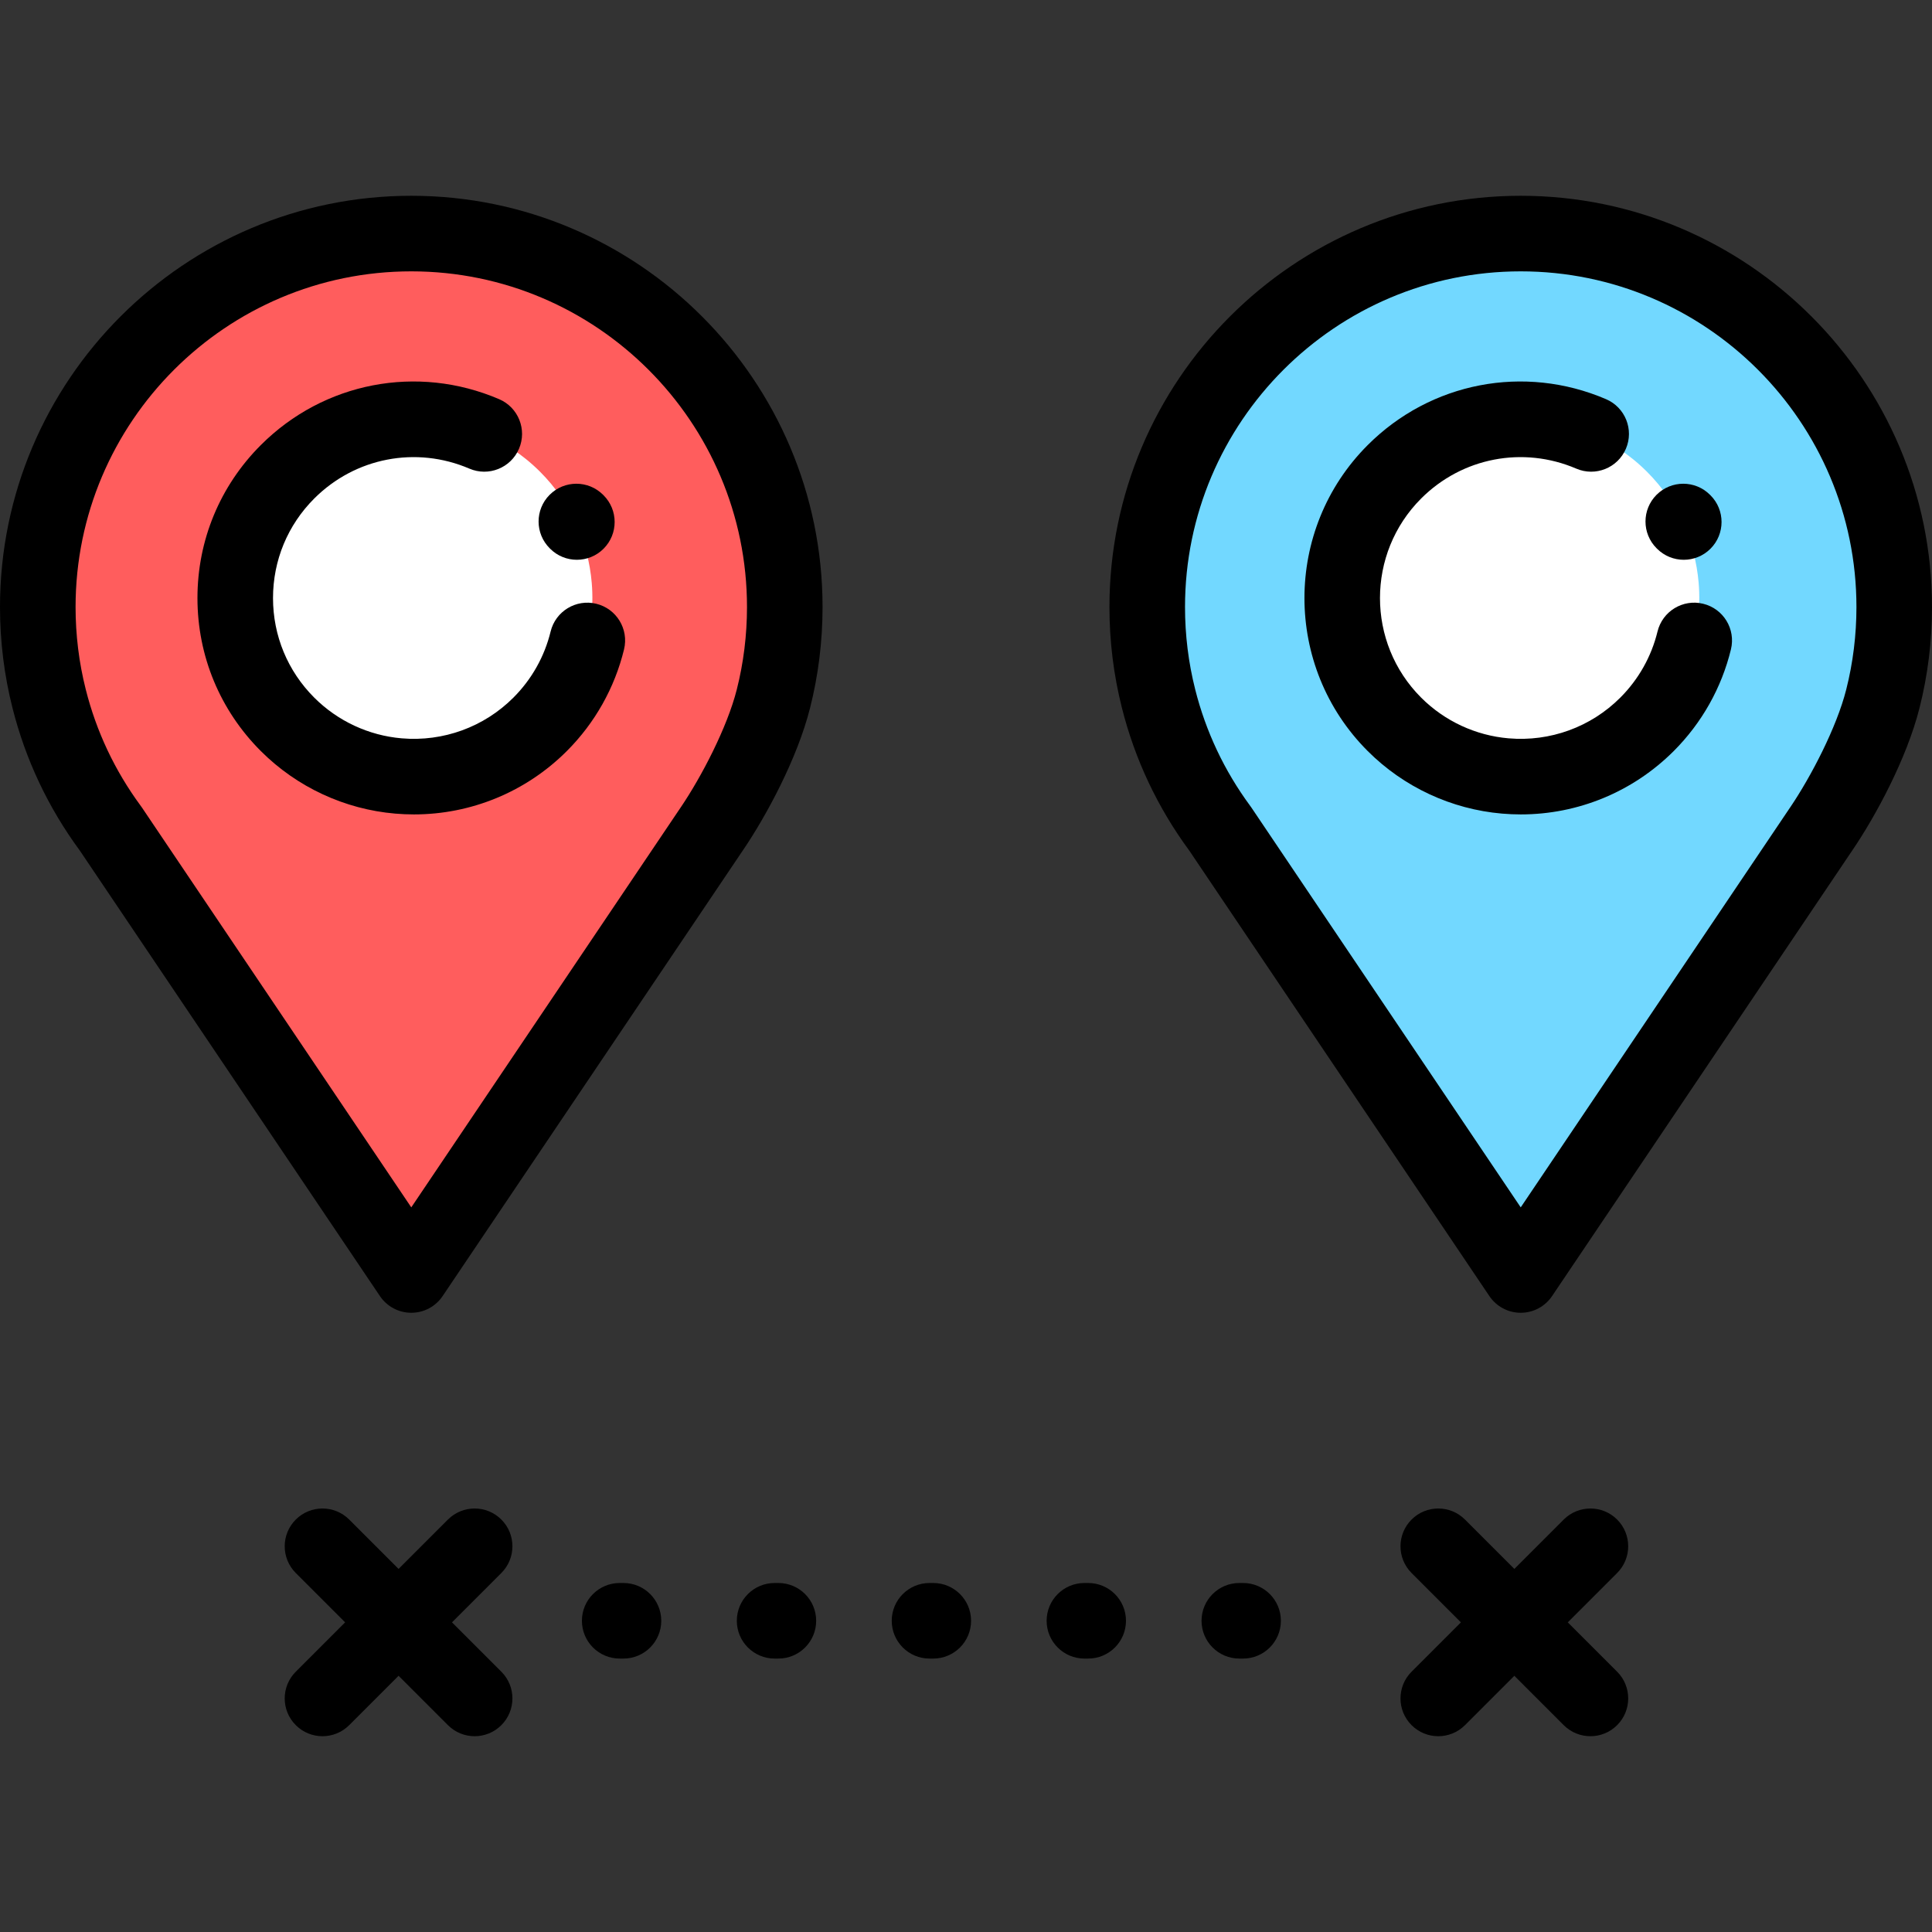 <?xml version="1.0" encoding="iso-8859-1"?>
<!-- Generator: Adobe Illustrator 19.0.0, SVG Export Plug-In . SVG Version: 6.00 Build 0)  -->
<svg version="1.1" id="Capa_1" xmlns="http://www.w3.org/2000/svg" xmlns:xlink="http://www.w3.org/1999/xlink" x="0px" y="0px"
	 viewBox="0 0 512 512" style="enable-background:new 0 0 512 512;" xml:space="preserve">
<rect x="0" y="0" width="512" height="512" fill="#333333" stroke="none"/>
<path style="fill:#FF5D5D;" d="M109.664,61.899c-54.661,0-98.975,44.314-98.975,98.975c0,8.379,1.032,16.5,3,24.266
	c3.177,12.629,8.79,24.299,16.299,34.468l0.008,0.008l23.895,35.476l4.468,6.637l51.306,76.16l55.781-82.798l23.895-35.476
	l0.008-0.008c4.992-7.354,13.121-21.839,16.299-34.468c1.967-7.766,3-15.887,3-24.266
	C208.647,106.214,164.324,61.899,109.664,61.899z"/>
<path style="fill:#FFFFFF;" d="M143.133,125.027c8.202,8.202,12.765,18.676,13.681,29.395c1.155,13.429-3.4,27.256-13.681,37.538
	c-10.281,10.281-24.108,14.837-37.538,13.681c-10.72-0.916-21.193-5.479-29.395-13.681c-18.483-18.483-18.483-48.45,0-66.934
	S124.65,106.544,143.133,125.027z"/>
<path style="fill:#72D8FF;" d="M403.005,61.899c-54.661,0-98.975,44.314-98.975,98.975c0,8.379,1.032,16.5,3,24.266
	c3.177,12.629,8.79,24.299,16.299,34.468l0.008,0.008l23.895,35.476l4.468,6.637l51.306,76.16l55.781-82.798l23.895-35.476
	l0.008-0.008c4.992-7.354,13.121-21.839,16.299-34.468c1.967-7.766,3-15.887,3-24.266
	C501.988,106.214,457.665,61.899,403.005,61.899z"/>
<path style="fill:#FFFFFF;" d="M436.475,125.027c8.202,8.202,12.765,18.676,13.681,29.395c1.155,13.429-3.4,27.256-13.681,37.538
	c-10.281,10.281-24.108,14.837-37.538,13.681c-10.72-0.916-21.193-5.479-29.395-13.681c-18.483-18.483-18.483-48.45,0-66.934
	C388.024,106.544,417.991,106.544,436.475,125.027z"/>
<path d="M247.331,419.512h-1.001c-5.53,0-10.013,4.484-10.013,10.013s4.483,10.013,10.013,10.013h1.001
	c5.53,0,10.013-4.484,10.013-10.013S252.861,419.512,247.331,419.512z"/>
<path d="M206.279,419.512h-1.001c-5.53,0-10.013,4.484-10.013,10.013s4.483,10.013,10.013,10.013h1.001
	c5.53,0,10.013-4.484,10.013-10.013S211.809,419.512,206.279,419.512z"/>
<path d="M329.434,419.512h-1.001c-5.53,0-10.013,4.484-10.013,10.013s4.483,10.013,10.013,10.013h1.001
	c5.53,0,10.013-4.484,10.013-10.013S334.964,419.512,329.434,419.512z"/>
<path d="M288.382,419.512h-1.001c-5.53,0-10.013,4.484-10.013,10.013s4.483,10.013,10.013,10.013h1.001
	c5.53,0,10.013-4.484,10.013-10.013S293.912,419.512,288.382,419.512z"/>
<path d="M165.227,419.512h-1.001c-5.53,0-10.013,4.484-10.013,10.013s4.483,10.013,10.013,10.013h1.001
	c5.53,0,10.013-4.484,10.013-10.013S170.757,419.512,165.227,419.512z"/>
<path d="M158.012,160.001c-5.373-1.307-10.788,1.992-12.094,7.363c-1.608,6.613-5.019,12.671-9.864,17.516
	c-7.803,7.802-18.59,11.728-29.605,10.785c-8.731-0.746-16.959-4.576-23.168-10.785c-7.049-7.048-10.93-16.419-10.93-26.387
	c0-9.967,3.881-19.337,10.931-26.386c10.861-10.861,26.996-13.965,41.108-7.917c5.08,2.182,10.969-0.174,13.148-5.257
	c2.179-5.082-0.174-10.969-5.257-13.148c-21.682-9.299-46.475-4.525-63.159,12.161c-10.831,10.831-16.795,25.23-16.795,40.546
	c0,15.317,5.965,29.717,16.795,40.547c9.543,9.542,22.194,15.43,35.616,16.577c1.658,0.143,3.312,0.213,4.96,0.213
	c15.156,0,29.702-5.976,40.516-16.79c7.443-7.444,12.687-16.761,15.163-26.946C166.682,166.722,163.385,161.307,158.012,160.001z"/>
<path d="M145.808,145.429c1.953,1.946,4.51,2.92,7.067,2.92c2.568,0,5.136-0.982,7.093-2.946c3.903-3.917,3.891-10.257-0.027-14.16
	l-0.13-0.13c-3.917-3.903-10.256-3.891-14.16,0.026c-3.903,3.917-3.891,10.257,0.027,14.16L145.808,145.429z"/>
<path d="M451.352,160.001c-5.374-1.313-10.789,1.991-12.094,7.363c-1.607,6.613-5.018,12.67-9.864,17.516
	c-7.802,7.803-18.587,11.73-29.605,10.785c-8.731-0.746-16.959-4.576-23.168-10.785c-14.549-14.549-14.549-38.223,0-52.773
	c10.86-10.861,26.995-13.965,41.108-7.917c5.081,2.182,10.969-0.174,13.148-5.257c2.179-5.082-0.174-10.969-5.257-13.148
	c-21.682-9.299-46.475-4.525-63.16,12.161c-22.357,22.357-22.357,58.736,0,81.093c9.543,9.542,22.194,15.43,35.617,16.577
	c1.658,0.143,3.312,0.213,4.96,0.213c15.155,0,29.702-5.976,40.516-16.79c7.444-7.445,12.687-16.762,15.163-26.946
	C460.023,166.721,456.726,161.306,451.352,160.001z"/>
<path d="M439.136,145.417c1.955,1.954,4.518,2.933,7.08,2.933s5.125-0.978,7.08-2.933c3.91-3.91,3.91-10.25,0-14.161l-0.13-0.13
	c-3.91-3.909-10.25-3.909-14.161,0c-3.91,3.91-3.91,10.25,0,14.161L439.136,145.417z"/>
<path d="M132.864,402.699c-3.91-3.909-10.25-3.909-14.16,0l-13.081,13.081l-13.081-13.081c-3.91-3.908-10.25-3.909-14.16,0
	c-3.91,3.91-3.91,10.25,0,14.161l13.081,13.081l-13.081,13.081c-3.91,3.91-3.91,10.25,0,14.161c1.955,1.954,4.518,2.933,7.08,2.933
	c2.562,0,5.125-0.978,7.08-2.933l13.081-13.081l13.081,13.081c1.955,1.954,4.518,2.933,7.08,2.933c2.562,0,5.125-0.978,7.08-2.933
	c3.91-3.91,3.911-10.25,0-14.161l-13.081-13.081l13.081-13.081C136.775,412.949,136.775,406.609,132.864,402.699z"/>
<path d="M428.559,402.699c-3.91-3.909-10.25-3.909-14.16,0l-13.081,13.081l-13.081-13.081c-3.91-3.908-10.25-3.909-14.16,0
	c-3.91,3.91-3.91,10.25,0,14.161l13.081,13.081l-13.081,13.081c-3.91,3.91-3.91,10.25,0,14.161c1.955,1.954,4.518,2.933,7.08,2.933
	s5.125-0.978,7.08-2.933l13.081-13.081l13.081,13.081c1.955,1.954,4.518,2.933,7.08,2.933c2.562,0,5.125-0.978,7.08-2.933
	c3.91-3.91,3.911-10.25,0-14.161l-13.081-13.081l13.081-13.081C432.469,412.949,432.469,406.609,428.559,402.699z"/>
<path d="M403.007,51.885c-60.099,0-108.993,48.894-108.993,108.992c0,9.057,1.111,18.046,3.302,26.707
	c3.447,13.693,9.456,26.423,17.86,37.841l79.526,118.055c1.86,2.762,4.973,4.419,8.303,4.419s6.443-1.656,8.303-4.419
	l79.556-118.095c0.037-0.052,0.072-0.104,0.108-0.155c6.049-8.913,14.32-24.121,17.722-37.635
	c2.193-8.668,3.304-17.657,3.304-26.718C512,100.779,463.106,51.885,403.007,51.885z M489.279,182.694
	c-2.559,10.161-9.421,23.209-14.765,31.123c-0.047,0.067-0.094,0.135-0.14,0.203l-71.367,105.945L331.64,214.021
	c-0.113-0.167-0.231-0.332-0.354-0.493c-6.847-9.31-11.743-19.683-14.552-30.845c-1.787-7.067-2.693-14.403-2.693-21.807
	c0-49.056,39.91-88.966,88.967-88.966s88.967,39.91,88.967,88.966C491.975,168.282,491.069,175.619,489.279,182.694z"/>
<path d="M108.993,51.885C48.894,51.885,0,100.779,0,160.877c0,9.057,1.111,18.046,3.302,26.707
	c3.447,13.693,9.456,26.423,17.86,37.841l79.526,118.055c1.86,2.762,4.973,4.419,8.303,4.419c3.33,0,6.443-1.656,8.303-4.419
	l79.556-118.095c0.037-0.052,0.072-0.104,0.108-0.155c6.049-8.913,14.32-24.121,17.722-37.635
	c2.193-8.668,3.304-17.657,3.304-26.718C217.985,100.779,169.092,51.885,108.993,51.885z M195.265,182.694
	c-2.559,10.161-9.421,23.209-14.765,31.123c-0.047,0.067-0.094,0.135-0.14,0.203l-71.367,105.945L37.626,214.021
	c-0.113-0.167-0.231-0.332-0.354-0.493c-6.847-9.31-11.743-19.683-14.552-30.845c-1.787-7.067-2.693-14.403-2.693-21.807
	c0-49.056,39.91-88.966,88.967-88.966s88.967,39.91,88.967,88.966C197.96,168.282,197.054,175.619,195.265,182.694z"/>
<g>
</g>
<g>
</g>
<g>
</g>
<g>
</g>
<g>
</g>
<g>
</g>
<g>
</g>
<g>
</g>
<g>
</g>
<g>
</g>
<g>
</g>
<g>
</g>
<g>
</g>
<g>
</g>
<g>
</g>
</svg>
